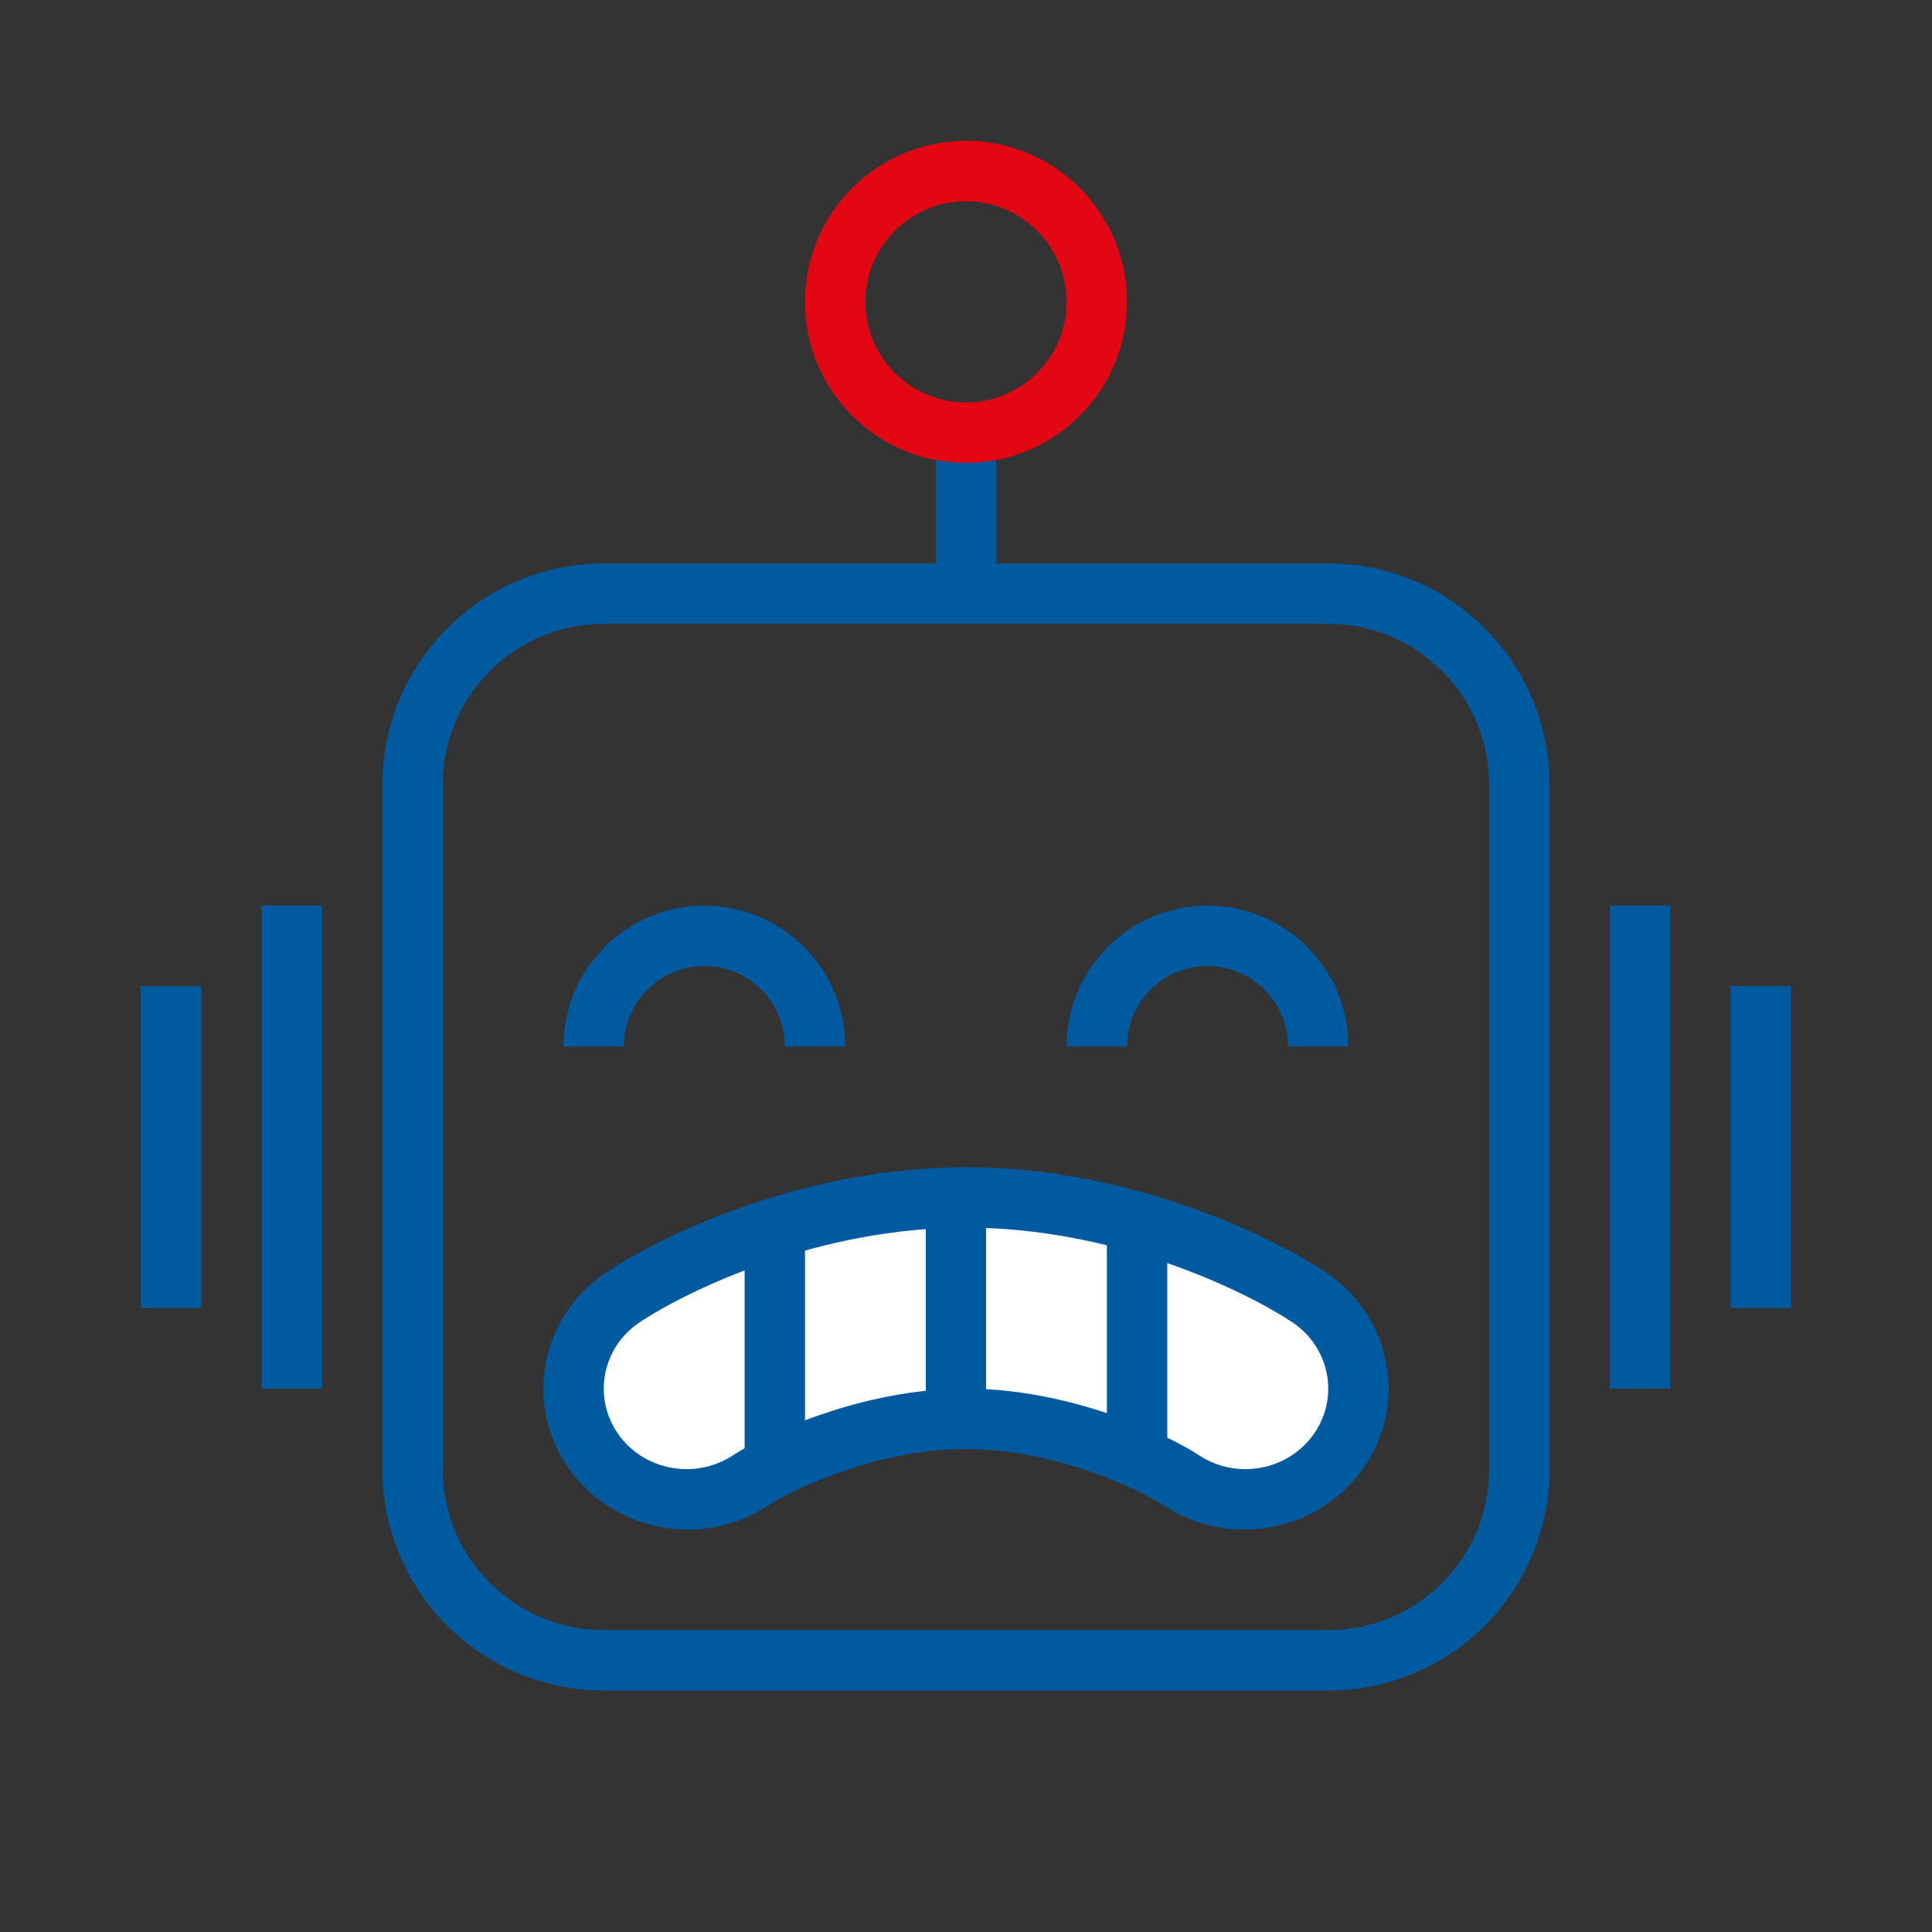 <svg xmlns="http://www.w3.org/2000/svg" width="96" height="96" viewBox="0 0 96 96" fill="none">
  <rect x="0" y="0" width="96" height="96" fill="#333333" stroke="none"/>
  <path fill-rule="evenodd" clip-rule="evenodd" d="M49.5 21V30H46.5V21H49.5Z" fill="#005AA0"/>
  <path fill-rule="evenodd" clip-rule="evenodd" d="M13 69V45H16V69H13Z" fill="#005AA0"/>
  <path fill-rule="evenodd" clip-rule="evenodd" d="M7 65L7 49L10 49L10 65L7 65Z" fill="#005AA0"/>
  <path fill-rule="evenodd" clip-rule="evenodd" d="M86 65L86 49L89 49L89 65L86 65Z" fill="#005AA0"/>
  <path fill-rule="evenodd" clip-rule="evenodd" d="M80 69V45H83V69H80Z" fill="#005AA0"/>
  <path fill-rule="evenodd" clip-rule="evenodd" d="M47.999 23C43.583 23 40 19.416 40 15C40 10.582 43.584 7 47.999 7C52.414 7 56 10.582 56 15C56 19.417 52.415 23 47.999 23ZM47.999 20C45.24 20 43 17.759 43 15C43 12.239 45.24 10 47.999 10C50.759 10 53 12.239 53 15C53 17.759 50.759 20 47.999 20Z" fill="#E30613"/>
  <path fill-rule="evenodd" clip-rule="evenodd" d="M60 45C63.866 45 67 48.135 67 52H64C64 49.792 62.209 48 60 48C57.791 48 56 49.792 56 52H53C53 48.136 56.133 45 60 45Z" fill="#005AA0"/>
  <path fill-rule="evenodd" clip-rule="evenodd" d="M35 45C38.867 45 42 48.136 42 52H39C39 49.792 37.209 48 35 48C32.791 48 31 49.792 31 52H28C28 48.136 31.133 45 35 45Z" fill="#005AA0"/>
  <path fill-rule="evenodd" clip-rule="evenodd" d="M30 28H66C72.075 28 77 32.925 77 39V73C77 79.075 72.075 84 66 84H30C23.925 84 19 79.075 19 73V39C19 32.925 23.925 28 30 28ZM30 31C25.582 31 22 34.582 22 39V73C22 77.418 25.582 81 30 81H66C70.418 81 74 77.418 74 73V39C74 34.582 70.418 31 66 31H30Z" fill="#005AA0"/>
  <path fill-rule="evenodd" clip-rule="evenodd" d="M48 72C43.589 72 39.38 74.011 38.192 74.796C34.913 76.964 30.455 76.126 28.234 72.925C26.014 69.724 26.871 65.372 30.15 63.204C32.996 61.323 39.965 58 48 58C56.035 58 63.004 61.323 65.85 63.204C69.129 65.372 69.987 69.724 67.766 72.925C65.545 76.126 61.087 76.964 57.808 74.796C56.62 74.011 52.411 72 48 72Z" fill="#005AA0"/>
  <path fill-rule="evenodd" clip-rule="evenodd" d="M48 69C42.791 69 37.971 71.292 36.422 72.312C34.541 73.551 31.983 73.072 30.708 71.243C29.434 69.414 29.927 66.927 31.808 65.688C34.309 64.041 40.712 61 48 61C55.288 61 61.692 64.041 64.193 65.688C66.074 66.927 66.566 69.414 65.292 71.243C64.018 73.072 61.46 73.551 59.579 72.312C58.029 71.292 53.209 69 48 69Z" fill="white"/>
  <path fill-rule="evenodd" clip-rule="evenodd" d="M46.001 70L46.001 60L49.001 60L49.001 70L46.001 70Z" fill="#005AA0"/>
  <path fill-rule="evenodd" clip-rule="evenodd" d="M55.001 72L55.001 61L58.001 61L58.001 72L55.001 72Z" fill="#005AA0"/>
  <path fill-rule="evenodd" clip-rule="evenodd" d="M37.001 72L37.001 61L40.001 61L40.001 72L37.001 72Z" fill="#005AA0"/>
</svg>

